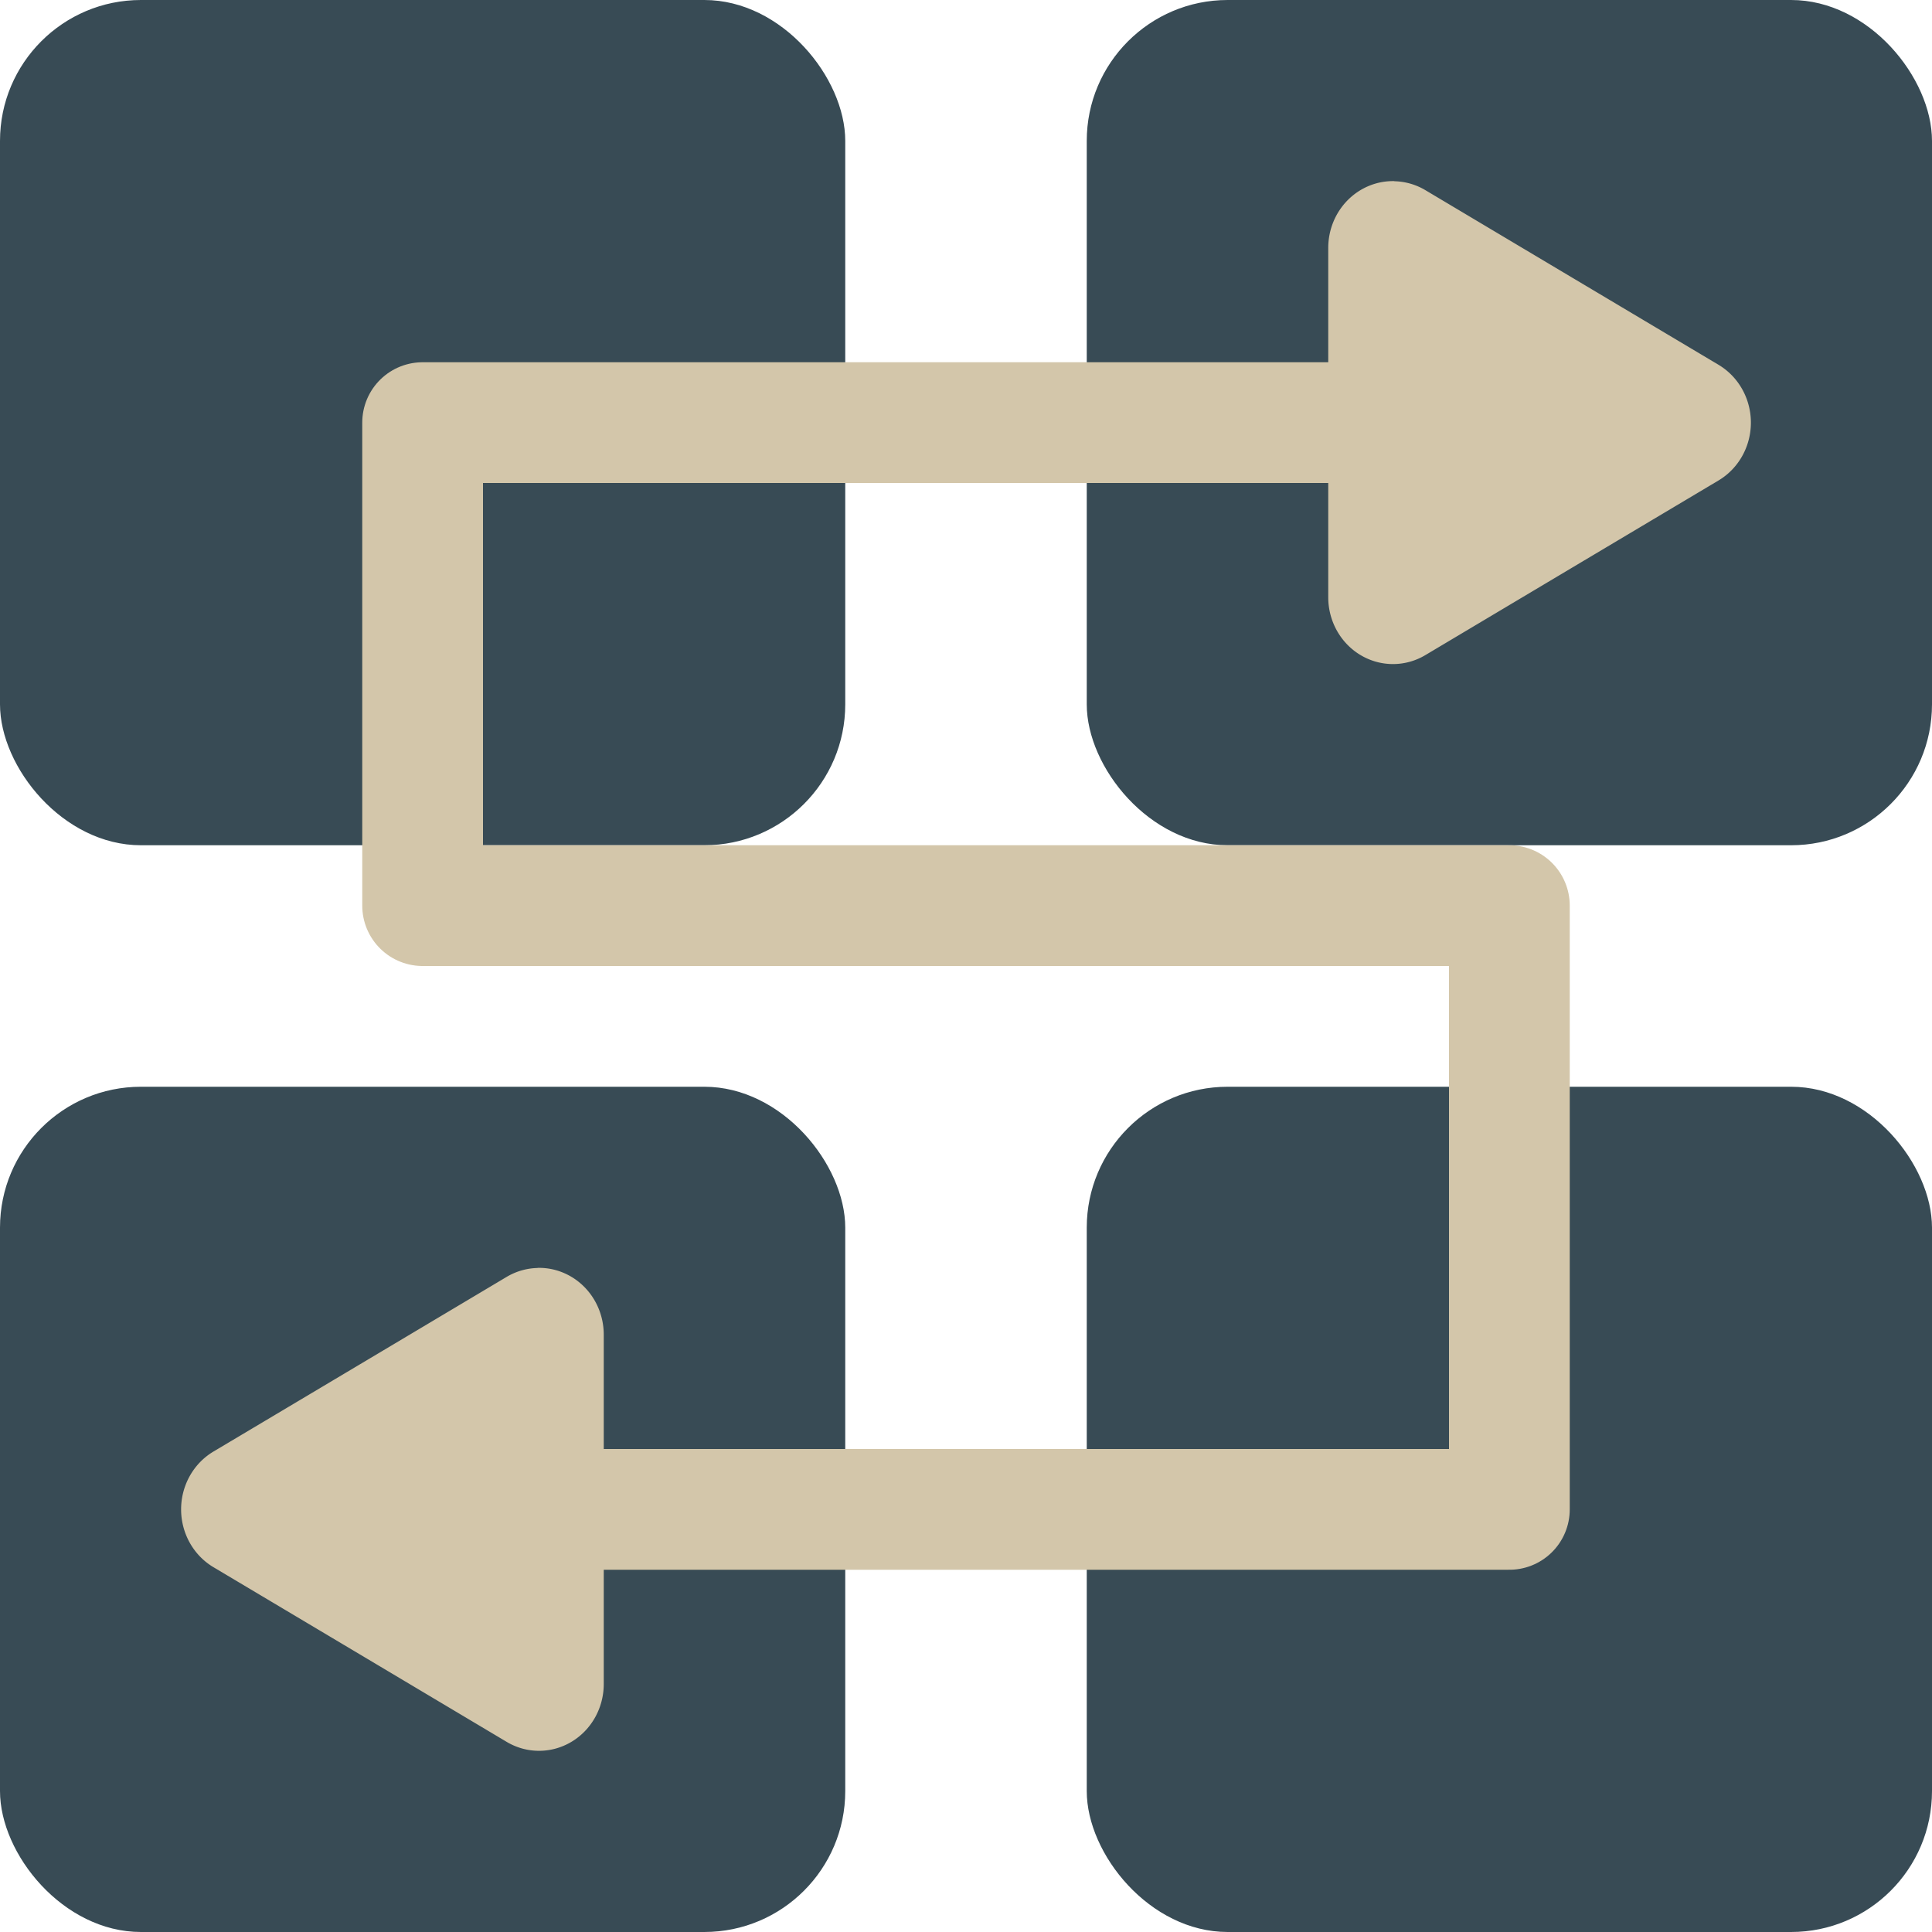 <svg xmlns="http://www.w3.org/2000/svg" width="16" height="16" version="1">
 <defs>
  <linearGradient id="k" x1="16" x2="16" y1="28" y2="4" gradientTransform="matrix(1.764,0,0,1.764,30.187,-6.927)" gradientUnits="userSpaceOnUse">
   <stop offset="0" stop-color="#7fbbb3"/>
   <stop offset="1" stop-color="#d3c6aa"/>
  </linearGradient>
 </defs>
 <rect style="fill:#384b55" width="7" height="7" x="9" y="9" rx="1.167" ry="1.167"/>
 <rect style="fill:#384b55" width="7" height="7" x="0" y="9" rx="1.167" ry="1.167"/>
 <rect style="fill:#384b55" width="7" height="7" x="9" y="0" rx="1.167" ry="1.167"/>
 <rect style="fill:#384b55" width="7" height="7" x="0" y="0" rx="1.167" ry="1.167"/>
 <path style="fill:none;stroke:#d3c6aa;stroke-linecap:round;stroke-linejoin:round" d="m 3.5,12.5 h 9 v -5 h -9 v -4 h 9 v 0 0 0 0"/>
 <path style="fill:#d3c6aa" d="M 11.548,1.5 A 0.536,0.553 0 0 0 11,2.052 v 1.447 1.448 a 0.536,0.553 0 0 0 0.803,0.479 l 1.215,-0.724 1.214,-0.723 a 0.536,0.553 0 0 0 0,-0.958 L 13.018,2.298 11.803,1.574 a 0.536,0.553 0 0 0 -0.255,-0.073 z"/>
 <path style="fill:#d3c6aa" d="M 4.452,10.5 A 0.536,0.553 0 0 1 5,11.052 v 1.447 1.448 a 0.536,0.553 0 0 1 -0.803,0.479 l -1.215,-0.724 -1.214,-0.723 a 0.536,0.553 0 0 1 0,-0.958 l 1.214,-0.723 1.215,-0.724 a 0.536,0.553 0 0 1 0.255,-0.073 z"/>
</svg>
